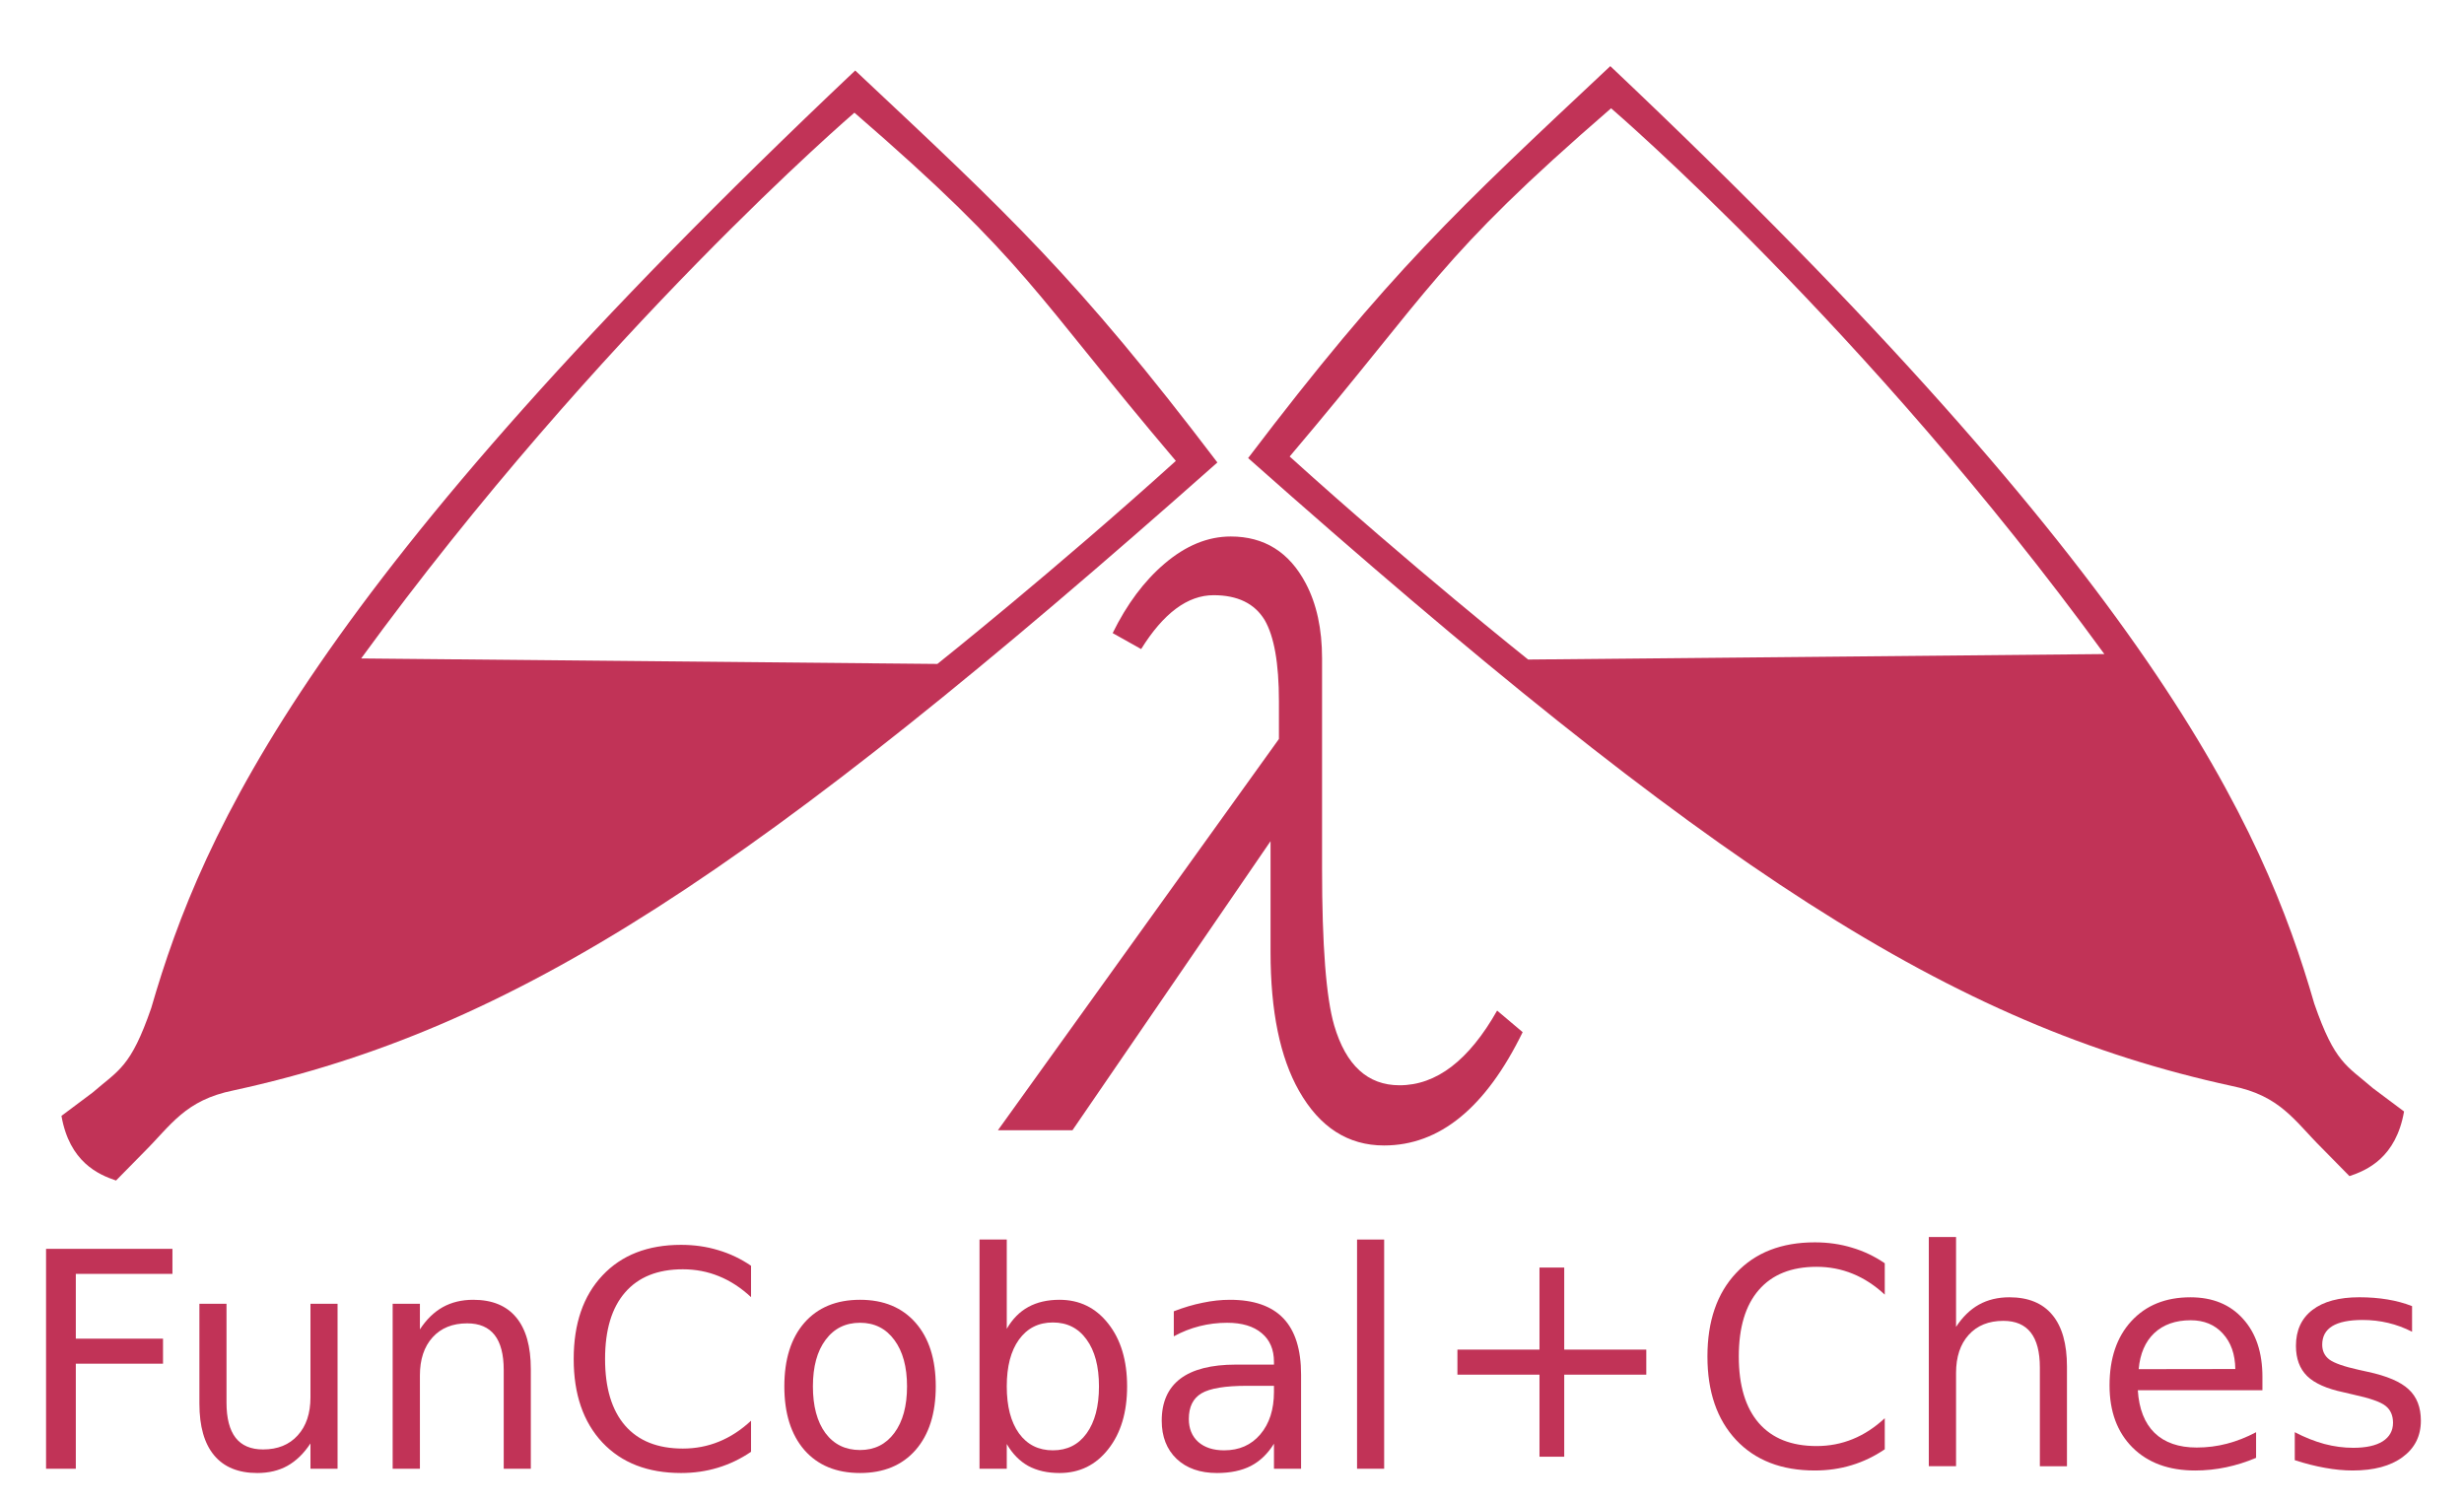<?xml version="1.0" encoding="UTF-8" standalone="no"?>
<!-- Created with Inkscape (http://www.inkscape.org/) -->

<svg
   xmlns:dc="http://purl.org/dc/elements/1.1/"
   xmlns:cc="http://creativecommons.org/ns#"
   xmlns:rdf="http://www.w3.org/1999/02/22-rdf-syntax-ns#"
   xmlns:svg="http://www.w3.org/2000/svg"
   xmlns="http://www.w3.org/2000/svg"
   xmlns:sodipodi="http://sodipodi.sourceforge.net/DTD/sodipodi-0.dtd"
   xmlns:inkscape="http://www.inkscape.org/namespaces/inkscape"
   width="297mm"
   height="181mm"
   viewBox="0 0 297 181"
   version="1.1"
   id="svg8"
   inkscape:version="0.92.4 (5da689c313, 2019-01-14)"
   sodipodi:docname="clink_3.svg"
   inkscape:export-filename="D:\ResDev\_Orgs\DevelopersPackages.org\DevPack_web\org.dev-pack.plink\assets\logos\clink3.png"
   inkscape:export-xdpi="247.71001"
   inkscape:export-ydpi="247.71001">
  <defs
     id="defs2" />
  <sodipodi:namedview
     id="base"
     pagecolor="#ffffff"
     bordercolor="#666666"
     borderopacity="1.0"
     inkscape:pageopacity="0.0"
     inkscape:pageshadow="2"
     inkscape:zoom="0.49497475"
     inkscape:cx="418.79984"
     inkscape:cy="688.83066"
     inkscape:document-units="mm"
     inkscape:current-layer="layer3"
     showgrid="false"
     inkscape:window-width="1822"
     inkscape:window-height="1051"
     inkscape:window-x="1689"
     inkscape:window-y="-9"
     inkscape:window-maximized="1" />
  <g
     inkscape:label="cheers"
     inkscape:groupmode="layer"
     id="layer1"
     transform="translate(0,-116)" />
  <g
     inkscape:groupmode="layer"
     id="layer3"
     inkscape:label="lambda"
     style="display:inline"
     transform="translate(0,-29)">
    <path
       inkscape:connector-curvature="0"
       style="display:inline;fill:#c13357;fill-opacity:1;stroke:none;stroke-width:0.265px;stroke-linecap:butt;stroke-linejoin:miter;stroke-opacity:1"
       d="M 103.083,37.499 C 37.619,99.404 24.464,128.97 18.227,150.515 c -2.48,7.158 -3.898,7.441 -7.063,10.181 l -3.756,2.811 c 0.969,5.552 4.441,7.079 6.579,7.792 l 3.343,-3.398 c 3.284,-3.26 4.961,-6.283 10.819,-7.465 33.923,-7.371 62.744,-26.175 118.59,-75.69 -17.009,-22.395 -25.135,-29.86 -43.656,-47.247 z m -0.095,5.084 c 21.072,18.237 21.356,21.469 38.743,41.974 C 126.99,97.881 112.986,109.031 112.986,109.031 L 43.532,108.37 C 72.315,68.871 102.988,42.583 102.988,42.583 Z"
       id="path842"
       sodipodi:nodetypes="ccccccccccccccc"
       inkscape:export-xdpi="247.71001"
       inkscape:export-ydpi="247.71001" />
    <path
       inkscape:connector-curvature="0"
       id="path837"
       style="font-style:normal;font-variant:normal;font-weight:500;font-stretch:normal;font-size:346.667px;line-height:1.25;font-family:'BIZ UDMincho';-inkscape-font-specification:'BIZ UDMincho, Medium';font-variant-ligatures:normal;font-variant-caps:normal;font-variant-numeric:normal;font-feature-settings:normal;text-align:start;letter-spacing:0px;word-spacing:0px;writing-mode:lr-tb;text-anchor:start;display:inline;fill:#c13357;fill-opacity:1;stroke:none;stroke-width:0.281"
       d="m 154.156,118.077 v -4.568 q 0,-6.808 -1.716,-9.763 -1.817,-3.001 -6.158,-3.001 -4.694,0 -8.733,6.494 l -3.433,-1.926 q 2.574,-5.24 6.259,-8.375 3.836,-3.269 7.976,-3.269 6.057,0 9.036,5.643 1.969,3.717 1.969,9.047 v 25.304 q 0,13.929 1.464,18.945 2.12,7.211 7.875,7.211 6.663,0 11.761,-9.002 l 3.079,2.598 q -6.663,13.66 -16.708,13.66 -6.512,0 -10.247,-6.584 -3.433,-6.046 -3.433,-16.705 v -13.391 l -23.876,34.844 h -8.985 z" />
    <path
       inkscape:connector-curvature="0"
       style="display:inline;fill:#c13357;fill-opacity:1;stroke:none;stroke-width:0.265px;stroke-linecap:butt;stroke-linejoin:miter;stroke-opacity:1"
       d="m 194.099,36.97 c 65.464,61.905 78.619,91.471 84.856,113.016 2.48,7.158 3.898,7.441 7.063,10.181 l 3.756,2.811 c -0.969,5.552 -4.441,7.079 -6.579,7.792 l -3.343,-3.398 c -3.284,-3.26 -4.961,-6.283 -10.819,-7.465 -33.923,-7.371 -62.744,-26.175 -118.59,-75.69 17.009,-22.395 25.135,-29.86 43.656,-47.247 z m 0.095,5.084 c -21.072,18.237 -21.356,21.469 -38.743,41.974 14.741,13.324 28.746,24.474 28.746,24.474 l 69.453,-0.661 C 224.867,68.342 194.194,42.054 194.194,42.054 Z"
       id="path842-6"
       sodipodi:nodetypes="ccccccccccccccc"
       inkscape:export-xdpi="247.71001"
       inkscape:export-ydpi="247.71001" />
  </g>
  <g
     inkscape:groupmode="layer"
     id="layer4"
     inkscape:label="ident"
     transform="translate(0,-29)">
    <g
       id="g1147"
       transform="translate(4.158,23.208)">
      <g
         aria-label="FunCobal"
         transform="matrix(0.974,0,0,0.974,-97.867,132.022)"
         style="font-style:normal;font-variant:normal;font-weight:normal;font-stretch:normal;font-size:37.333px;line-height:1.25;font-family:sans-serif;-inkscape-font-specification:'sans-serif, Normal';font-variant-ligatures:normal;font-variant-caps:normal;font-variant-numeric:normal;font-feature-settings:normal;text-align:start;letter-spacing:0px;word-spacing:0px;writing-mode:lr-tb;text-anchor:start;fill:#c13357;fill-opacity:1;stroke:none"
         id="flowRoot1523">
        <path
           d="m 101.91,24.952 h 15.641 v 3.099 h -11.958 v 8.021 h 10.792 v 3.099 h -10.792 v 12.997 h -3.682 z"
           id="path964"
           inkscape:connector-curvature="0"
           style="fill:#c13357;fill-opacity:1" />
        <path
           d="M 120.887,44.111 V 31.751 h 3.354 v 12.232 q 0,2.898 1.13,4.357 1.13,1.44 3.391,1.44 2.716,0 4.284,-1.732 1.586,-1.732 1.586,-4.721 v -11.576 h 3.354 v 20.417 h -3.354 v -3.135 q -1.221,1.859 -2.844,2.771 -1.604,0.893 -3.737,0.893 -3.518,0 -5.341,-2.188 -1.823,-2.188 -1.823,-6.398 z m 8.44,-12.852 z"
           id="path966"
           inkscape:connector-curvature="0"
           style="fill:#c13357;fill-opacity:1" />
        <path
           d="m 161.902,39.845 v 12.323 h -3.354 V 39.954 q 0,-2.898 -1.13,-4.339 -1.13,-1.44 -3.391,-1.44 -2.716,0 -4.284,1.732 -1.568,1.732 -1.568,4.721 v 11.539 h -3.372 V 31.751 h 3.372 v 3.172 q 1.203,-1.841 2.826,-2.753 1.641,-0.911 3.773,-0.911 3.518,0 5.323,2.188 1.805,2.169 1.805,6.398 z"
           id="path968"
           inkscape:connector-curvature="0"
           style="fill:#c13357;fill-opacity:1" />
        <path
           d="m 189.155,27.048 v 3.883 q -1.859,-1.732 -3.974,-2.589 -2.096,-0.857 -4.466,-0.857 -4.667,0 -7.146,2.862 -2.479,2.844 -2.479,8.24 0,5.378 2.479,8.24 2.479,2.844 7.146,2.844 2.37,0 4.466,-0.857 2.115,-0.857 3.974,-2.589 v 3.846 q -1.932,1.312 -4.102,1.969 -2.151,0.656 -4.557,0.656 -6.18,0 -9.734,-3.773 -3.555,-3.792 -3.555,-10.336 0,-6.562 3.555,-10.336 3.555,-3.792 9.734,-3.792 2.443,0 4.594,0.656 2.169,0.638 4.065,1.932 z"
           id="path970"
           inkscape:connector-curvature="0"
           style="fill:#c13357;fill-opacity:1" />
        <path
           d="m 202.645,34.103 q -2.698,0 -4.266,2.115 -1.568,2.096 -1.568,5.76 0,3.664 1.549,5.779 1.568,2.096 4.284,2.096 2.68,0 4.247,-2.115 1.568,-2.115 1.568,-5.76 0,-3.628 -1.568,-5.742 -1.568,-2.133 -4.247,-2.133 z m 0,-2.844 q 4.375,0 6.872,2.844 2.497,2.844 2.497,7.875 0,5.013 -2.497,7.875 -2.497,2.844 -6.872,2.844 -4.393,0 -6.891,-2.844 -2.479,-2.862 -2.479,-7.875 0,-5.031 2.479,-7.875 2.497,-2.844 6.891,-2.844 z"
           id="path972"
           inkscape:connector-curvature="0"
           style="fill:#c13357;fill-opacity:1" />
        <path
           d="m 232.212,41.978 q 0,-3.701 -1.531,-5.797 -1.513,-2.115 -4.174,-2.115 -2.661,0 -4.193,2.115 -1.513,2.096 -1.513,5.797 0,3.701 1.513,5.815 1.531,2.096 4.193,2.096 2.661,0 4.174,-2.096 1.531,-2.115 1.531,-5.815 z M 220.801,34.85 q 1.057,-1.823 2.661,-2.698 1.622,-0.893 3.865,-0.893 3.719,0 6.034,2.953 2.333,2.953 2.333,7.766 0,4.812 -2.333,7.766 -2.315,2.953 -6.034,2.953 -2.242,0 -3.865,-0.875 -1.604,-0.893 -2.661,-2.716 v 3.062 h -3.372 V 23.803 h 3.372 z"
           id="path974"
           inkscape:connector-curvature="0"
           style="fill:#c13357;fill-opacity:1" />
        <path
           d="m 250.533,41.905 q -4.065,0 -5.633,0.93 -1.568,0.93 -1.568,3.172 0,1.786 1.167,2.844 1.185,1.039 3.208,1.039 2.789,0 4.466,-1.969 1.695,-1.987 1.695,-5.268 v -0.747 z m 6.69,-1.385 v 11.648 h -3.354 v -3.099 q -1.148,1.859 -2.862,2.753 -1.714,0.875 -4.193,0.875 -3.135,0 -4.995,-1.75 -1.841,-1.768 -1.841,-4.721 0,-3.445 2.297,-5.195 2.315,-1.75 6.891,-1.75 h 4.703 v -0.328 q 0,-2.315 -1.531,-3.573 -1.513,-1.276 -4.266,-1.276 -1.75,0 -3.409,0.419 -1.659,0.419 -3.19,1.258 v -3.099 q 1.841,-0.711 3.573,-1.057 1.732,-0.365 3.372,-0.365 4.43,0 6.617,2.297 2.188,2.297 2.188,6.964 z"
           id="path976"
           inkscape:connector-curvature="0"
           style="fill:#c13357;fill-opacity:1" />
        <path
           d="m 264.15,23.803 h 3.354 v 28.365 h -3.354 z"
           id="path978"
           inkscape:connector-curvature="0"
           style="fill:#c13357;fill-opacity:1" />
      </g>
      <path
         inkscape:connector-curvature="0"
         id="path936"
         d="m 184.388,158.583 v 9.891 h 9.891 v 3.019 h -9.891 v 9.891 h -2.983 v -9.891 h -9.891 v -3.019 h 9.891 v -9.891 z"
         style="font-style:normal;font-variant:normal;font-weight:normal;font-stretch:normal;font-size:37.333px;line-height:1.25;font-family:sans-serif;-inkscape-font-specification:'sans-serif, Normal';font-variant-ligatures:normal;font-variant-caps:normal;font-variant-numeric:normal;font-feature-settings:normal;text-align:start;letter-spacing:0px;word-spacing:0px;writing-mode:lr-tb;text-anchor:start;fill:#c13357;fill-opacity:1;stroke:none;stroke-width:0.974" />
      <g
         style="fill:#c13357;fill-opacity:1"
         id="g1419"
         transform="matrix(1.135,0,0,1.135,149.203,-144.425)">
        <path
           inkscape:connector-curvature="0"
           id="path938"
           d="m 65.04,266.512 v 3.332 q -1.595,-1.486 -3.41,-2.221 -1.799,-0.735 -3.832,-0.735 -4.004,0 -6.132,2.456 -2.127,2.44 -2.127,7.07 0,4.614 2.127,7.07 2.127,2.44 6.132,2.44 2.033,0 3.832,-0.735 1.814,-0.735 3.41,-2.221 v 3.3 q -1.658,1.126 -3.519,1.689 -1.846,0.563 -3.91,0.563 -5.303,0 -8.353,-3.238 -3.05,-3.254 -3.05,-8.869 0,-5.631 3.05,-8.869 3.05,-3.254 8.353,-3.254 2.096,0 3.942,0.563 1.861,0.547 3.488,1.658 z"
           style="font-style:normal;font-variant:normal;font-weight:normal;font-stretch:normal;font-size:37.333px;line-height:1.25;font-family:sans-serif;-inkscape-font-specification:'sans-serif, Normal';font-variant-ligatures:normal;font-variant-caps:normal;font-variant-numeric:normal;font-feature-settings:normal;text-align:start;letter-spacing:0px;word-spacing:0px;writing-mode:lr-tb;text-anchor:start;fill:#c13357;fill-opacity:1;stroke:none;stroke-width:0.858" />
        <path
           inkscape:connector-curvature="0"
           id="path940"
           d="m 84.389,277.493 v 10.574 h -2.878 v -10.48 q 0,-2.487 -0.97,-3.723 -0.97,-1.236 -2.909,-1.236 -2.331,0 -3.676,1.486 -1.345,1.486 -1.345,4.051 v 9.901 h -2.894 v -24.339 h 2.894 v 9.542 q 1.032,-1.58 2.424,-2.362 1.408,-0.782 3.238,-0.782 3.019,0 4.567,1.877 1.549,1.861 1.549,5.49 z"
           style="font-style:normal;font-variant:normal;font-weight:normal;font-stretch:normal;font-size:37.333px;line-height:1.25;font-family:sans-serif;-inkscape-font-specification:'sans-serif, Normal';font-variant-ligatures:normal;font-variant-caps:normal;font-variant-numeric:normal;font-feature-settings:normal;text-align:start;letter-spacing:0px;word-spacing:0px;writing-mode:lr-tb;text-anchor:start;fill:#c13357;fill-opacity:1;stroke:none;stroke-width:0.858" />
        <path
           inkscape:connector-curvature="0"
           id="path942"
           d="m 105.146,278.588 v 1.408 H 91.913 q 0.188,2.972 1.783,4.536 1.611,1.549 4.474,1.549 1.658,0 3.207,-0.407 1.564,-0.407 3.097,-1.22 v 2.722 q -1.549,0.657 -3.175,1.001 -1.627,0.344 -3.3,0.344 -4.192,0 -6.648,-2.44 -2.44,-2.44 -2.44,-6.601 0,-4.302 2.315,-6.82 2.331,-2.534 6.272,-2.534 3.535,0 5.584,2.284 2.065,2.268 2.065,6.179 z m -2.878,-0.845 q -0.031,-2.362 -1.33,-3.77 -1.283,-1.408 -3.41,-1.408 -2.409,0 -3.864,1.361 -1.439,1.361 -1.658,3.832 z"
           style="font-style:normal;font-variant:normal;font-weight:normal;font-stretch:normal;font-size:37.333px;line-height:1.25;font-family:sans-serif;-inkscape-font-specification:'sans-serif, Normal';font-variant-ligatures:normal;font-variant-caps:normal;font-variant-numeric:normal;font-feature-settings:normal;text-align:start;letter-spacing:0px;word-spacing:0px;writing-mode:lr-tb;text-anchor:start;fill:#c13357;fill-opacity:1;stroke:none;stroke-width:0.858" />
        <path
           inkscape:connector-curvature="0"
           id="path944"
           d="m 121.038,271.064 v 2.722 q -1.22,-0.626 -2.534,-0.939 -1.314,-0.313 -2.722,-0.313 -2.143,0 -3.222,0.657 -1.064,0.657 -1.064,1.971 0,1.001 0.766,1.58 0.766,0.563 3.081,1.079 l 0.985,0.219 q 3.066,0.657 4.348,1.861 1.298,1.189 1.298,3.332 0,2.44 -1.94,3.864 -1.924,1.423 -5.303,1.423 -1.408,0 -2.941,-0.282 -1.517,-0.266 -3.207,-0.813 v -2.972 q 1.595,0.829 3.144,1.251 1.549,0.407 3.066,0.407 2.033,0 3.128,-0.688 1.095,-0.704 1.095,-1.971 0,-1.173 -0.798,-1.799 -0.782,-0.626 -3.457,-1.204 l -1.001,-0.235 q -2.675,-0.563 -3.864,-1.721 -1.189,-1.173 -1.189,-3.207 0,-2.471 1.752,-3.817 1.752,-1.345 4.974,-1.345 1.595,0 3.003,0.235 1.408,0.235 2.597,0.704 z"
           style="font-style:normal;font-variant:normal;font-weight:normal;font-stretch:normal;font-size:37.333px;line-height:1.25;font-family:sans-serif;-inkscape-font-specification:'sans-serif, Normal';font-variant-ligatures:normal;font-variant-caps:normal;font-variant-numeric:normal;font-feature-settings:normal;text-align:start;letter-spacing:0px;word-spacing:0px;writing-mode:lr-tb;text-anchor:start;fill:#c13357;fill-opacity:1;stroke:none;stroke-width:0.858" />
      </g>
    </g>
  </g>
</svg>
